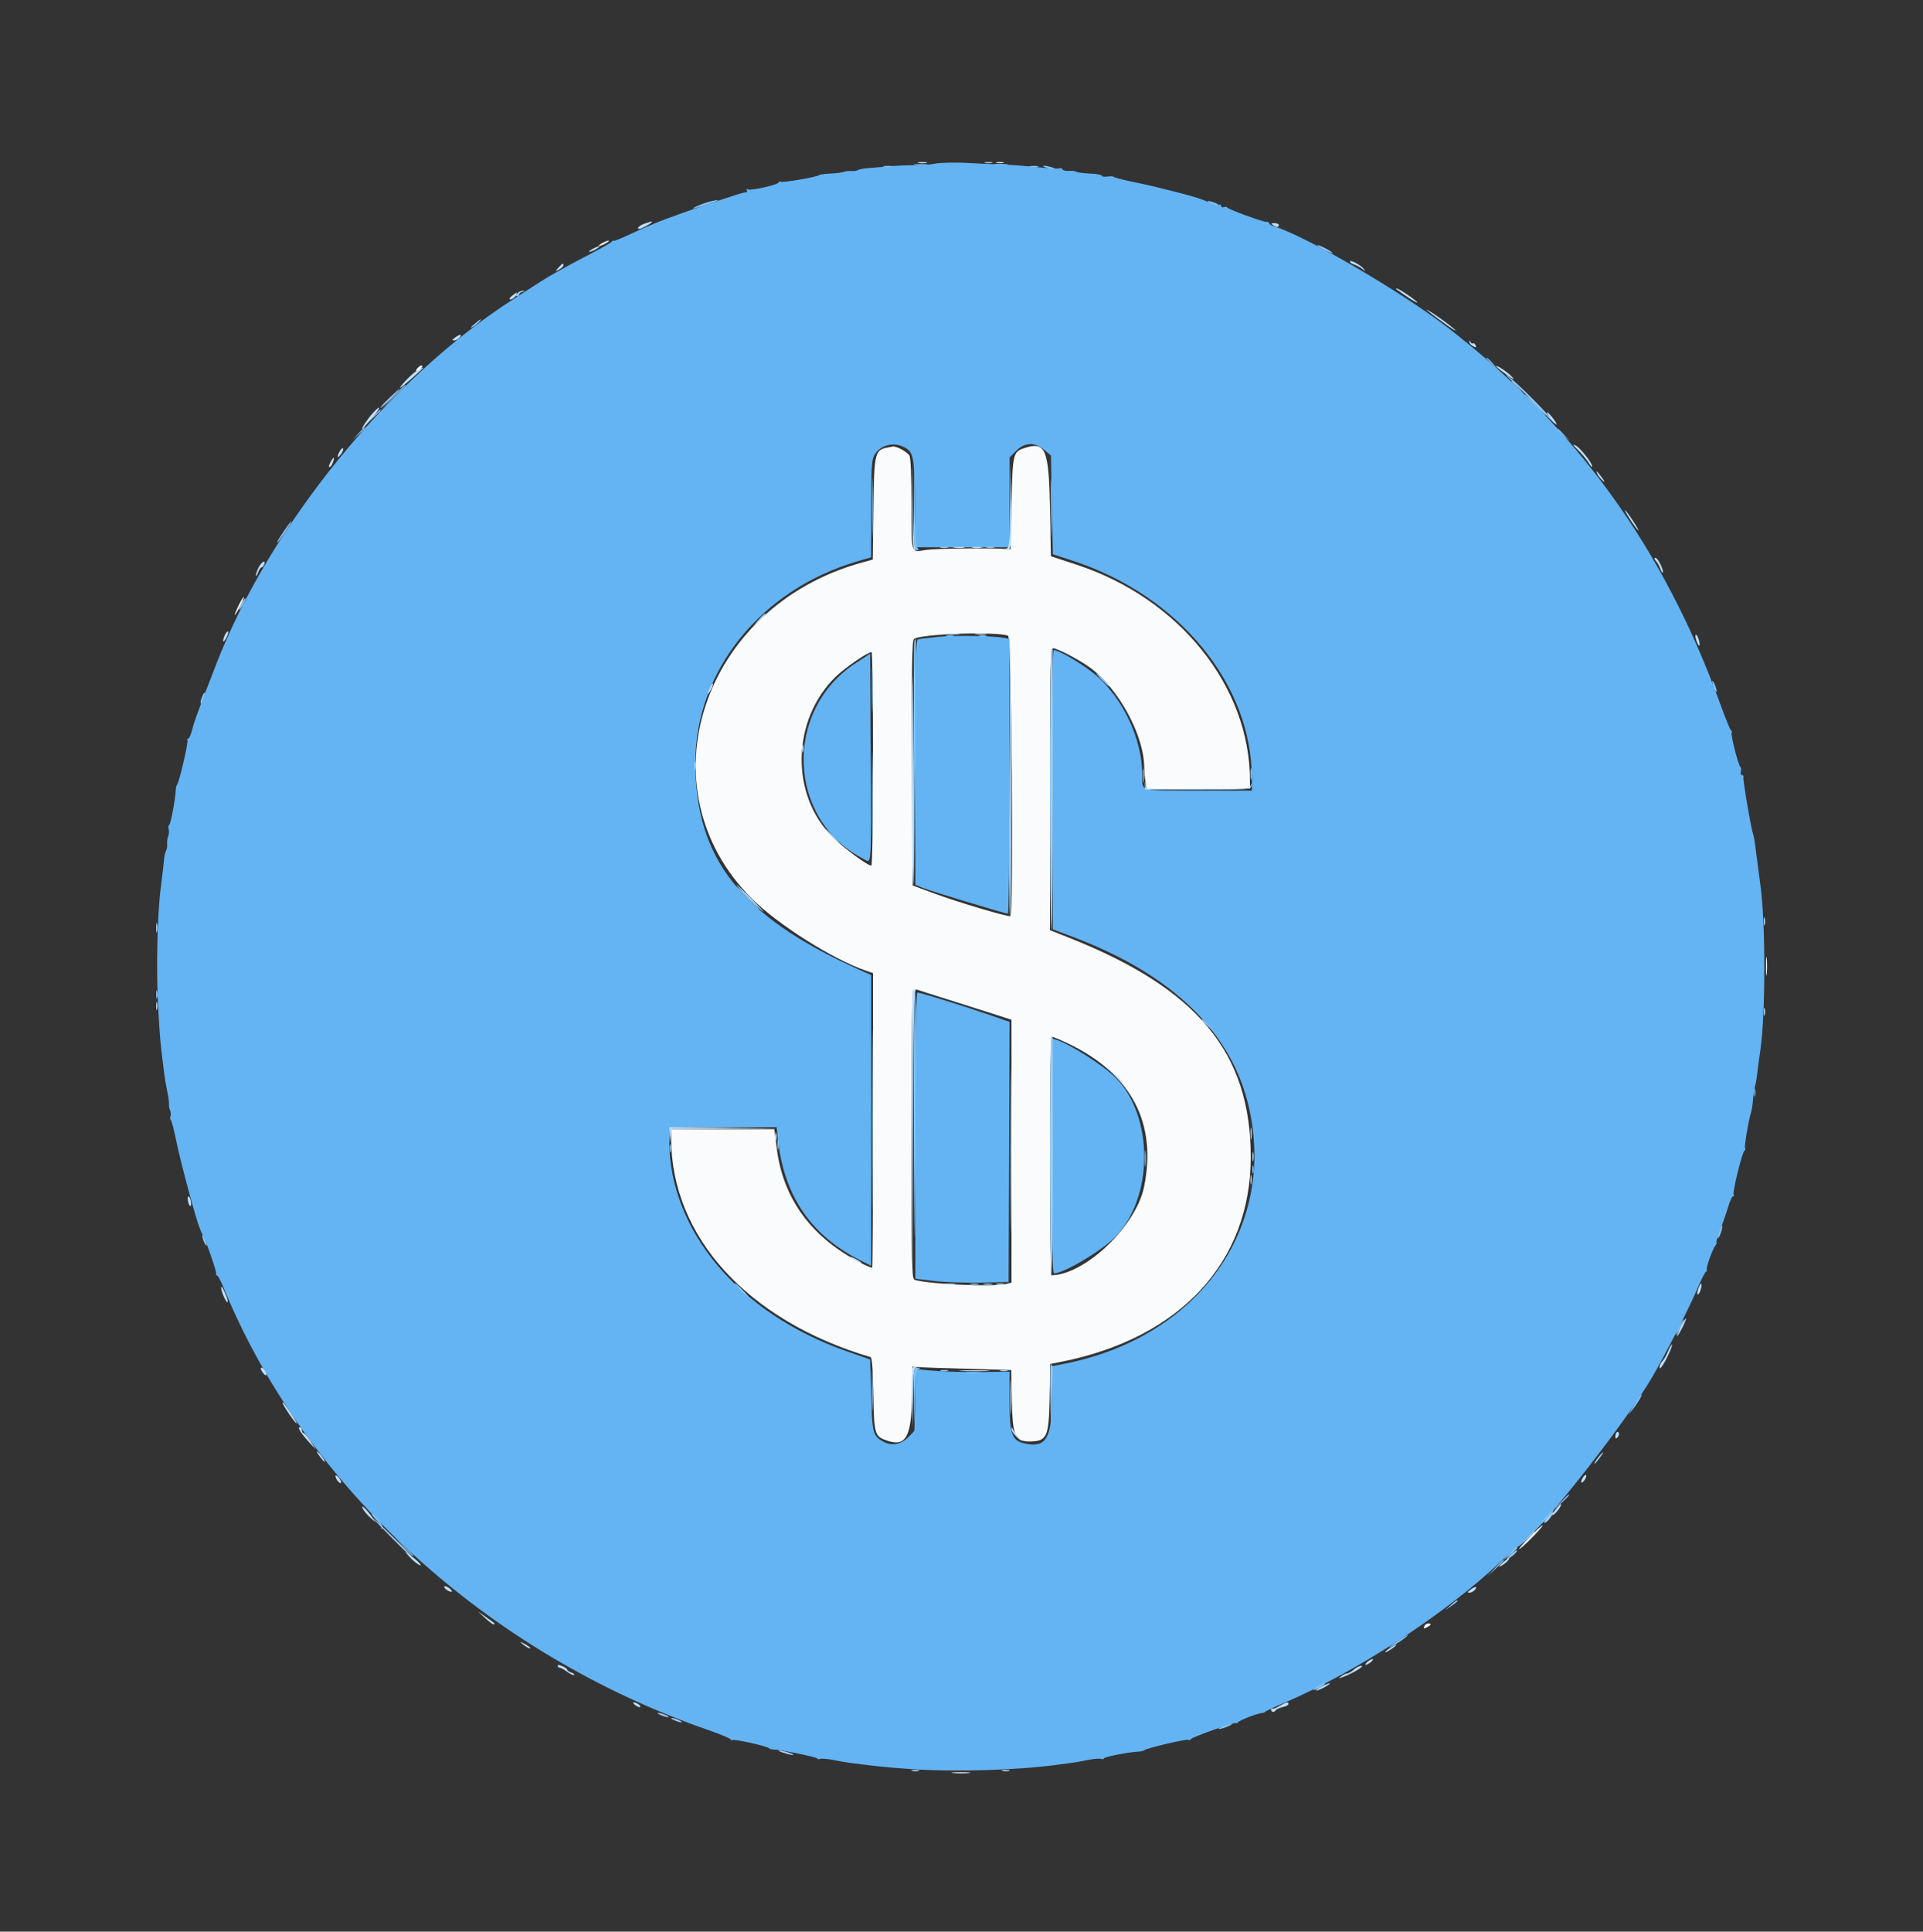 <svg id="svg" version="1.1" width="400" height="401.684" viewBox="0 0 400 401.684" xmlns="http://www.w3.org/2000/svg" xmlns:xlink="http://www.w3.org/1999/xlink" ><rect x="0" y="0" width="400" height="401.684" fill="#333333" stroke="none"/><g id="svgg"><path id="path0" d="M125.200 50.600 C 124.650 50.914,124.380 51.172,124.600 51.172 C 124.820 51.172,125.450 50.914,126.000 50.600 C 126.550 50.286,126.820 50.028,126.600 50.028 C 126.380 50.028,125.750 50.286,125.200 50.600 M86.800 76.600 C 86.522 76.935,86.479 77.200,86.702 77.200 C 86.922 77.200,87.326 76.930,87.600 76.600 C 87.878 76.265,87.921 76.000,87.698 76.000 C 87.478 76.000,87.074 76.270,86.800 76.600 M184.550 93.076 C 181.967 93.582,181.812 94.272,181.676 105.810 L 181.552 116.357 179.276 116.984 C 145.906 126.175,133.506 164.033,156.386 186.863 C 161.861 192.327,173.366 199.569,180.300 201.918 L 181.600 202.358 181.600 232.979 C 181.600 249.821,181.525 263.600,181.433 263.600 C 180.699 263.600,176.990 261.626,174.535 259.929 C 166.977 254.705,162.645 247.603,161.543 238.633 L 161.072 234.800 150.336 234.800 L 139.600 234.800 139.602 236.700 C 139.618 257.187,155.515 274.635,181.069 282.212 C 181.399 282.310,181.576 284.584,181.669 289.934 C 181.815 298.363,181.923 298.717,184.633 299.611 C 188.397 300.853,189.573 298.762,189.700 290.600 L 189.800 284.200 191.000 284.301 C 191.660 284.357,196.283 284.514,201.273 284.652 L 210.346 284.901 210.473 291.242 C 210.622 298.706,211.147 299.830,214.443 299.743 C 217.782 299.656,218.178 298.726,218.333 290.613 L 218.465 283.643 220.733 283.193 C 245.514 278.274,260.173 262.439,260.164 240.600 C 260.155 218.896,249.090 205.562,222.300 194.973 L 218.400 193.431 218.400 164.115 C 218.400 138.081,218.468 134.800,219.011 134.800 C 219.901 134.800,224.273 137.073,226.651 138.771 C 232.587 143.012,237.984 152.895,238.004 159.564 C 238.007 160.354,238.120 161.675,238.257 162.500 L 238.505 164.000 249.252 164.000 L 260.000 164.000 259.998 162.300 C 259.980 142.722,245.319 124.457,223.991 117.442 L 218.600 115.669 218.400 105.534 C 218.158 93.270,217.480 91.722,212.997 93.201 C 210.733 93.948,210.620 94.454,210.400 104.800 L 210.200 114.200 209.000 114.133 C 205.164 113.917,194.642 114.061,192.600 114.358 C 189.381 114.825,189.600 115.512,189.600 104.950 C 189.600 98.980,189.442 95.253,189.168 94.740 C 188.770 93.997,186.444 92.727,185.713 92.854 C 185.541 92.884,185.017 92.984,184.550 93.076 M49.675 125.819 C 48.470 128.300,48.605 128.647,49.846 126.261 C 50.401 125.194,50.787 124.253,50.703 124.170 C 50.619 124.086,50.157 124.828,49.675 125.819 M209.700 132.207 C 210.390 132.482,210.861 189.805,210.179 190.487 C 209.884 190.783,199.252 187.622,194.000 185.677 L 189.800 184.122 189.697 158.712 C 189.616 138.692,189.701 133.215,190.097 132.887 C 191.394 131.816,207.328 131.263,209.700 132.207 M181.600 157.800 C 181.600 170.430,181.447 180.000,181.246 180.000 C 180.417 180.000,175.597 176.434,173.154 174.013 C 164.374 165.312,164.663 149.725,173.771 140.792 C 175.717 138.883,180.473 135.605,181.300 135.601 C 181.465 135.601,181.600 145.590,181.600 157.800 M367.337 201.000 C 367.339 202.760,367.409 203.430,367.493 202.489 C 367.578 201.549,367.577 200.109,367.491 199.289 C 367.405 198.470,367.336 199.240,367.337 201.000 M197.114 207.825 C 200.351 208.837,204.665 210.205,206.700 210.865 L 210.400 212.066 210.400 239.390 L 210.400 266.713 209.346 266.978 C 206.656 267.653,193.424 267.080,190.300 266.154 C 189.641 265.958,189.600 264.176,189.600 236.040 C 189.600 206.501,189.641 205.377,190.693 205.780 C 190.987 205.893,193.877 206.813,197.114 207.825 M222.126 216.978 C 235.285 223.222,240.742 233.529,237.958 246.880 C 236.259 255.025,225.671 265.095,218.700 265.196 C 218.535 265.198,218.400 254.040,218.400 240.400 C 218.400 223.676,218.534 215.600,218.811 215.600 C 219.038 215.600,220.529 216.220,222.126 216.978 M318.210 319.590 C 316.910 320.904,315.925 322.042,316.023 322.119 C 316.120 322.195,317.322 321.120,318.693 319.729 C 320.064 318.338,321.049 317.200,320.881 317.200 C 320.713 317.200,319.511 318.275,318.210 319.590 M296.252 338.209 C 296.061 338.706,296.164 338.741,296.809 338.395 C 297.736 337.899,297.824 337.600,297.043 337.600 C 296.736 337.600,296.380 337.874,296.252 338.209 M198.311 368.693 C 199.251 368.778,200.691 368.777,201.511 368.691 C 202.330 368.605,201.560 368.536,199.800 368.537 C 198.040 368.539,197.370 368.609,198.311 368.693 " stroke="none" fill="#fafbfc" fill-rule="evenodd"></path><path id="path1" d="M194.600 34.020 C 193.500 34.230,191.430 34.388,190.000 34.373 C 188.570 34.357,186.140 34.466,184.600 34.613 C 183.060 34.761,181.149 34.928,180.353 34.984 C 179.558 35.041,178.700 35.215,178.447 35.371 C 178.194 35.528,177.585 35.616,177.093 35.568 C 176.602 35.520,175.930 35.594,175.600 35.731 C 175.270 35.869,174.010 36.030,172.800 36.091 C 171.590 36.151,170.510 36.297,170.400 36.416 C 170.050 36.794,162.789 38.041,162.386 37.792 C 162.174 37.660,162.000 37.710,162.000 37.903 C 162.000 38.393,156.130 39.728,155.551 39.369 C 155.252 39.185,155.182 39.248,155.362 39.538 C 155.532 39.814,155.390 40.000,155.009 40.000 C 154.357 40.000,144.524 43.306,138.400 45.584 C 136.530 46.280,133.335 47.636,131.300 48.599 C 129.265 49.562,127.597 50.226,127.594 50.075 C 127.591 49.924,127.456 49.993,127.294 50.230 C 127.132 50.466,124.390 52.005,121.200 53.649 C 118.010 55.293,114.140 57.459,112.600 58.463 C 111.060 59.466,108.460 61.144,106.822 62.191 C 81.004 78.696,56.107 109.319,44.863 138.400 C 40.958 148.500,40.419 149.969,39.975 151.734 C 39.716 152.760,39.336 153.600,39.129 153.600 C 38.922 153.600,38.857 153.769,38.984 153.975 C 39.218 154.352,37.230 162.828,36.820 163.200 C 36.699 163.310,36.578 163.850,36.551 164.400 C 36.456 166.378,35.450 171.600,35.166 171.600 C 35.006 171.600,34.968 171.957,35.083 172.394 C 35.197 172.831,35.153 173.506,34.986 173.894 C 34.818 174.282,34.720 175.002,34.768 175.493 C 34.816 175.985,34.723 176.601,34.561 176.863 C 34.399 177.124,34.225 177.802,34.174 178.369 C 34.085 179.349,33.774 181.986,33.438 184.600 C 32.687 190.450,32.458 202.149,32.938 210.200 C 33.276 215.875,33.373 217.013,33.828 220.600 C 33.967 221.700,34.150 223.140,34.234 223.800 C 34.317 224.460,34.572 225.900,34.800 227.000 C 35.028 228.100,35.184 229.270,35.146 229.600 C 35.108 229.930,35.214 230.515,35.381 230.900 C 35.549 231.285,35.586 231.858,35.465 232.174 C 35.344 232.490,35.370 232.805,35.522 232.874 C 35.675 232.943,36.223 235.070,36.739 237.600 C 37.570 241.667,40.777 253.596,41.471 255.200 C 41.614 255.530,41.749 255.890,41.772 256.000 C 41.794 256.110,41.930 256.384,42.073 256.608 C 42.711 257.606,45.143 264.569,44.958 264.868 C 44.845 265.050,44.910 265.200,45.103 265.200 C 45.295 265.200,45.875 266.235,46.390 267.500 C 63.376 309.172,101.311 343.826,147.432 359.803 C 150.141 360.742,152.232 361.649,152.079 361.819 C 151.925 361.989,152.015 362.005,152.277 361.855 C 152.745 361.586,159.608 363.107,160.000 363.566 C 160.110 363.695,160.470 363.800,160.800 363.800 C 162.160 363.800,170.000 365.397,170.000 365.675 C 170.000 365.840,170.250 365.879,170.556 365.761 C 170.862 365.644,172.077 365.742,173.256 365.979 C 174.435 366.216,175.940 366.480,176.600 366.565 C 182.945 367.378,183.492 367.435,189.200 367.858 C 198.134 368.522,211.546 368.136,220.000 366.973 C 220.990 366.836,222.340 366.654,223.000 366.568 C 223.660 366.481,225.165 366.216,226.344 365.979 C 227.523 365.742,228.738 365.644,229.044 365.761 C 229.350 365.879,229.600 365.833,229.600 365.659 C 229.600 365.355,234.739 364.349,236.800 364.249 C 237.350 364.222,237.890 364.095,238.000 363.966 C 238.335 363.574,246.823 361.567,247.190 361.794 C 247.378 361.910,247.592 361.859,247.666 361.682 C 247.845 361.251,257.198 357.950,257.206 358.315 C 257.209 358.472,257.344 358.402,257.506 358.159 C 257.785 357.740,261.754 356.218,262.600 356.206 C 262.820 356.203,263.090 356.087,263.200 355.948 C 263.310 355.809,265.110 354.966,267.200 354.073 C 282.076 347.721,300.623 335.629,312.149 324.767 C 313.880 323.135,315.450 321.742,315.637 321.670 C 318.718 320.496,337.712 296.572,343.715 286.305 C 346.245 281.977,351.326 272.062,352.829 268.519 C 353.743 266.364,354.652 264.540,354.848 264.466 C 355.044 264.392,355.121 264.195,355.017 264.028 C 354.801 263.677,356.269 259.644,356.884 258.900 C 357.112 258.625,357.187 258.400,357.052 258.400 C 356.917 258.400,357.273 257.185,357.843 255.700 C 358.413 254.215,359.156 252.055,359.495 250.900 C 359.834 249.745,360.277 248.800,360.479 248.800 C 360.682 248.800,360.743 248.631,360.615 248.424 C 360.322 247.950,362.416 239.448,362.870 239.266 C 363.054 239.192,363.107 238.973,362.987 238.780 C 362.787 238.455,363.781 232.571,364.268 231.200 C 364.386 230.870,364.557 229.700,364.648 228.600 C 364.740 227.500,364.930 226.240,365.071 225.800 C 365.211 225.360,365.370 224.550,365.423 224.000 C 365.510 223.093,365.708 221.602,366.192 218.200 C 367.259 210.716,367.260 191.839,366.194 184.200 C 366.102 183.540,365.912 182.100,365.772 181.000 C 365.633 179.900,365.432 178.370,365.325 177.600 C 365.219 176.830,365.079 175.750,365.014 175.200 C 364.949 174.650,364.803 173.930,364.690 173.600 C 364.212 172.207,362.451 161.841,362.640 161.535 C 362.754 161.351,362.636 161.200,362.377 161.200 C 362.107 161.200,361.994 160.867,362.111 160.419 C 362.223 159.990,362.191 159.585,362.040 159.519 C 361.648 159.349,359.955 152.796,360.201 152.398 C 360.313 152.217,360.266 152.008,360.095 151.934 C 359.925 151.860,358.905 149.370,357.829 146.400 C 346.062 113.917,327.738 88.635,301.054 68.064 C 291.337 60.572,271.519 49.038,264.900 47.020 C 264.405 46.870,264.000 46.598,264.000 46.417 C 264.000 46.237,263.775 46.114,263.500 46.144 C 262.824 46.220,255.433 43.525,255.274 43.146 C 255.205 42.980,254.890 42.944,254.574 43.065 C 254.258 43.186,254.000 43.076,254.000 42.819 C 254.000 42.563,253.835 42.455,253.634 42.579 C 253.432 42.704,252.757 42.595,252.134 42.336 C 251.510 42.078,250.910 41.836,250.800 41.799 C 250.690 41.762,250.330 41.617,250.000 41.477 C 248.614 40.891,240.666 38.848,236.400 37.980 C 233.870 37.466,231.751 36.932,231.690 36.793 C 231.630 36.655,231.045 36.620,230.390 36.716 C 229.736 36.812,229.198 36.735,229.197 36.545 C 229.195 36.355,228.095 36.153,226.752 36.096 C 225.409 36.039,224.105 35.865,223.855 35.711 C 223.605 35.556,222.923 35.480,222.340 35.541 C 221.757 35.602,221.159 35.457,221.012 35.219 C 220.865 34.982,220.583 34.887,220.385 35.009 C 220.187 35.131,218.265 35.036,216.113 34.797 C 213.961 34.558,210.760 34.310,209.000 34.246 C 207.240 34.183,203.730 34.020,201.200 33.885 C 198.670 33.750,195.700 33.811,194.600 34.020 M187.776 92.862 C 190.038 93.892,190.189 94.589,190.326 104.600 L 190.451 113.800 200.225 113.800 L 209.999 113.800 209.999 104.460 L 210.000 95.120 211.360 93.760 C 213.168 91.952,215.208 91.881,217.215 93.556 L 218.600 94.711 218.800 104.984 L 219.000 115.257 223.000 116.558 C 245.177 123.769,260.395 142.220,260.399 161.900 L 260.400 164.400 249.243 164.400 C 236.664 164.400,237.605 164.669,237.593 161.067 C 237.568 153.639,233.557 145.130,227.791 140.272 C 225.285 138.160,220.275 135.200,219.207 135.200 C 218.927 135.200,218.828 144.485,218.897 164.227 L 219.000 193.253 223.154 194.821 C 243.958 202.671,256.377 214.778,259.855 230.600 C 265.379 255.726,249.029 278.207,221.300 283.616 L 218.800 284.104 218.800 290.690 C 218.800 298.986,217.653 301.024,213.431 300.232 C 210.501 299.683,210.000 298.390,210.000 291.390 L 210.000 285.242 204.100 285.315 C 200.855 285.355,196.464 285.240,194.343 285.060 L 190.485 284.732 190.343 291.140 L 190.200 297.548 189.030 298.769 C 187.531 300.333,185.510 300.749,183.822 299.840 C 181.568 298.626,181.418 298.067,181.200 290.056 L 181.000 282.713 176.000 280.955 C 153.653 273.097,139.204 255.878,139.201 237.100 L 139.200 234.400 150.371 234.400 L 161.542 234.400 161.781 236.700 C 163.014 248.558,168.615 256.859,178.884 262.042 L 181.200 263.212 181.200 232.989 L 181.200 202.767 178.700 201.643 C 154.041 190.559,144.557 178.520,144.638 158.400 C 144.714 139.487,158.233 122.702,178.152 116.788 L 181.200 115.883 181.200 105.922 C 181.200 97.813,181.313 95.743,181.805 94.790 C 182.878 92.715,185.556 91.850,187.776 92.862 M195.212 132.428 C 193.128 132.623,191.193 132.871,190.912 132.979 C 190.504 133.135,190.400 138.318,190.400 158.582 L 190.400 183.989 191.865 184.601 C 193.418 185.250,209.071 190.000,209.656 190.000 C 209.845 190.000,210.000 177.144,210.000 161.432 L 210.000 132.864 208.900 132.653 C 206.613 132.214,198.855 132.087,195.212 132.428 M177.989 137.902 C 162.884 147.763,163.747 170.444,179.537 178.571 C 181.353 179.505,181.219 181.319,181.104 157.431 L 181.000 135.936 177.989 137.902 M190.400 236.155 L 190.400 265.910 194.300 266.377 C 196.445 266.634,200.810 266.789,204.000 266.722 L 209.800 266.600 209.903 239.556 L 210.006 212.511 205.903 211.084 C 200.747 209.292,191.458 206.400,190.855 206.400 C 190.519 206.400,190.400 214.198,190.400 236.155 M218.800 240.373 C 218.800 258.200,218.922 264.800,219.250 264.800 C 221.261 264.800,229.209 260.065,231.990 257.210 C 240.010 248.977,240.023 232.097,232.017 224.077 C 229.474 221.530,222.520 217.096,219.700 216.224 L 218.800 215.946 218.800 240.373 " stroke="none" fill="#64b4f4" fill-rule="evenodd"></path><path id="path2" d="M204.900 33.876 C 205.285 33.976,205.915 33.976,206.300 33.876 C 206.685 33.775,206.370 33.693,205.600 33.693 C 204.830 33.693,204.515 33.775,204.900 33.876 M274.000 50.984 C 274.000 51.094,274.720 51.551,275.600 52.000 C 276.480 52.449,277.200 52.726,277.200 52.616 C 277.200 52.506,276.480 52.049,275.600 51.600 C 274.720 51.151,274.000 50.874,274.000 50.984 M107.600 61.000 C 107.256 61.415,107.241 61.600,107.551 61.600 C 107.798 61.600,108.000 61.433,108.000 61.229 C 108.000 61.025,108.315 60.776,108.700 60.676 C 109.291 60.521,109.298 60.486,108.749 60.446 C 108.391 60.421,107.874 60.670,107.600 61.000 M98.600 67.450 C 97.881 68.062,97.734 68.305,98.233 68.057 C 98.966 67.693,100.341 66.376,99.949 66.414 C 99.867 66.422,99.260 66.888,98.600 67.450 M314.882 79.577 C 316.356 80.930,319.122 83.694,321.027 85.718 C 322.931 87.743,323.885 88.612,323.145 87.650 C 321.490 85.497,315.503 79.532,313.600 78.141 C 312.830 77.578,313.407 78.224,314.882 79.577 M80.930 82.809 C 79.791 83.904,78.988 84.800,79.145 84.800 C 79.302 84.800,80.317 83.900,81.400 82.800 C 83.944 80.218,83.617 80.224,80.930 82.809 M77.775 86.500 L 76.600 87.800 77.900 86.625 C 79.112 85.530,79.384 85.200,79.075 85.200 C 79.006 85.200,78.421 85.785,77.775 86.500 M218.573 105.600 C 218.573 110.990,218.630 113.195,218.699 110.500 C 218.768 107.805,218.768 103.395,218.699 100.700 C 218.630 98.005,218.573 100.210,218.573 105.600 M195.700 113.876 C 196.085 113.976,196.715 113.976,197.100 113.876 C 197.485 113.775,197.170 113.693,196.400 113.693 C 195.630 113.693,195.315 113.775,195.700 113.876 M205.300 113.876 C 205.685 113.976,206.315 113.976,206.700 113.876 C 207.085 113.775,206.770 113.693,206.000 113.693 C 205.230 113.693,204.915 113.775,205.300 113.876 M50.200 125.600 C 49.859 126.260,49.669 126.800,49.779 126.800 C 49.889 126.800,50.259 126.260,50.600 125.600 C 50.941 124.940,51.131 124.400,51.021 124.400 C 50.911 124.400,50.541 124.940,50.200 125.600 M218.667 135.067 C 218.296 135.437,218.329 193.109,218.700 193.338 C 218.865 193.440,219.000 180.311,219.000 164.162 C 219.000 148.013,218.985 134.800,218.967 134.800 C 218.948 134.800,218.813 134.920,218.667 135.067 M229.200 141.400 C 229.946 142.170,230.647 142.800,230.757 142.800 C 230.867 142.800,230.346 142.170,229.600 141.400 C 228.854 140.630,228.153 140.000,228.043 140.000 C 227.933 140.000,228.454 140.630,229.200 141.400 M181.381 165.200 C 181.381 173.230,181.434 176.515,181.499 172.500 C 181.565 168.485,181.565 161.915,181.499 157.900 C 181.434 153.885,181.381 157.170,181.381 165.200 M260.114 161.000 C 260.117 162.100,260.195 162.503,260.287 161.895 C 260.379 161.286,260.377 160.386,260.282 159.895 C 260.187 159.403,260.111 159.900,260.114 161.000 M181.390 233.000 C 181.390 249.720,181.440 256.502,181.500 248.070 C 181.560 239.639,181.560 225.959,181.500 217.670 C 181.439 209.382,181.390 216.280,181.390 233.000 M32.493 206.800 C 32.493 207.570,32.575 207.885,32.676 207.500 C 32.776 207.115,32.776 206.485,32.676 206.100 C 32.575 205.715,32.493 206.030,32.493 206.800 M250.000 212.125 C 250.000 212.194,250.585 212.779,251.300 213.425 L 252.600 214.600 251.425 213.300 C 250.330 212.088,250.000 211.816,250.000 212.125 M218.667 215.867 C 218.296 216.237,218.329 264.709,218.700 264.938 C 218.865 265.040,219.000 253.981,219.000 240.362 C 219.000 226.743,218.985 215.600,218.967 215.600 C 218.948 215.600,218.813 215.720,218.667 215.867 M139.293 238.800 C 139.293 239.570,139.375 239.885,139.476 239.500 C 139.576 239.115,139.576 238.485,139.476 238.100 C 139.375 237.715,139.293 238.030,139.293 238.800 M260.493 243.200 C 260.493 243.970,260.575 244.285,260.676 243.900 C 260.776 243.515,260.776 242.885,260.676 242.500 C 260.575 242.115,260.493 242.430,260.493 243.200 M154.000 268.200 C 154.746 268.970,155.447 269.600,155.557 269.600 C 155.667 269.600,155.146 268.970,154.400 268.200 C 153.654 267.430,152.953 266.800,152.843 266.800 C 152.733 266.800,153.254 267.430,154.000 268.200 M204.705 267.083 C 205.202 267.179,205.922 267.175,206.305 267.075 C 206.687 266.975,206.280 266.896,205.400 266.901 C 204.520 266.905,204.207 266.987,204.705 267.083 M181.365 289.200 C 181.365 293.050,181.425 294.625,181.498 292.700 C 181.571 290.775,181.571 287.625,181.498 285.700 C 181.425 283.775,181.365 285.350,181.365 289.200 M218.577 284.117 C 218.468 284.401,218.429 287.416,218.491 290.817 L 218.603 297.000 218.801 290.299 C 218.997 283.715,218.974 283.082,218.577 284.117 M195.700 285.076 C 196.085 285.176,196.715 285.176,197.100 285.076 C 197.485 284.975,197.170 284.893,196.400 284.893 C 195.630 284.893,195.315 284.975,195.700 285.076 M208.100 285.076 C 208.485 285.176,209.115 285.176,209.500 285.076 C 209.885 284.975,209.570 284.893,208.800 284.893 C 208.030 284.893,207.715 284.975,208.100 285.076 M332.723 302.700 C 332.018 303.521,331.490 304.400,331.701 304.400 C 331.783 304.400,332.249 303.860,332.737 303.200 C 333.701 301.896,333.692 301.572,332.723 302.700 M324.581 312.500 L 323.000 314.200 324.700 312.619 C 326.281 311.148,326.584 310.800,326.281 310.800 C 326.216 310.800,325.451 311.565,324.581 312.500 M322.070 315.326 C 321.072 316.388,320.892 317.153,321.822 316.382 C 322.429 315.878,323.370 314.400,323.084 314.400 C 323.004 314.400,322.548 314.817,322.070 315.326 M77.540 315.660 C 78.121 316.440,83.957 322.357,84.927 323.149 C 86.573 324.492,85.280 323.071,81.325 319.193 C 78.974 316.887,77.271 315.297,77.540 315.660 M317.775 319.700 L 316.600 321.000 317.900 319.825 C 318.615 319.179,319.200 318.594,319.200 318.525 C 319.200 318.216,318.870 318.488,317.775 319.700 M314.122 323.424 C 313.305 324.170,313.226 324.339,313.833 324.046 C 314.663 323.645,315.902 322.400,315.471 322.400 C 315.347 322.400,314.740 322.861,314.122 323.424 M310.981 326.100 L 309.400 327.800 311.100 326.219 C 312.035 325.349,312.800 324.584,312.800 324.519 C 312.800 324.216,312.452 324.519,310.981 326.100 M301.722 333.829 L 300.600 334.858 301.900 333.954 C 302.615 333.457,303.200 332.993,303.200 332.925 C 303.200 332.609,302.758 332.880,301.722 333.829 M136.800 356.231 C 136.800 356.501,138.878 357.256,139.076 357.057 C 139.167 356.967,138.692 356.701,138.020 356.467 C 137.349 356.233,136.800 356.127,136.800 356.231 M139.600 357.334 C 139.600 357.437,140.181 357.724,140.891 357.972 C 141.601 358.219,142.006 358.257,141.791 358.056 C 141.335 357.629,139.600 357.058,139.600 357.334 M162.000 364.111 C 162.110 364.224,162.905 364.509,163.766 364.744 C 164.627 364.979,165.167 365.017,164.966 364.828 C 164.580 364.466,161.656 363.759,162.000 364.111 " stroke="none" fill="#9accf9" fill-rule="evenodd"></path><path id="path3" d="M191.105 33.883 C 191.602 33.979,192.322 33.975,192.705 33.875 C 193.087 33.775,192.680 33.696,191.800 33.701 C 190.920 33.705,190.607 33.787,191.105 33.883 M207.300 33.876 C 207.685 33.976,208.315 33.976,208.700 33.876 C 209.085 33.775,208.770 33.693,208.000 33.693 C 207.230 33.693,206.915 33.775,207.300 33.876 M134.100 46.499 C 133.012 46.848,132.274 47.600,133.020 47.600 C 133.390 47.600,135.600 46.392,135.600 46.190 C 135.600 46.085,135.555 46.018,135.500 46.041 C 135.445 46.063,134.815 46.269,134.100 46.499 M264.800 46.800 C 265.576 47.301,266.000 47.301,266.000 46.800 C 266.000 46.580,265.595 46.403,265.100 46.406 C 264.372 46.411,264.315 46.486,264.800 46.800 M123.200 51.800 C 122.650 52.114,122.380 52.372,122.600 52.372 C 122.820 52.372,123.450 52.114,124.000 51.800 C 124.550 51.486,124.820 51.228,124.600 51.228 C 124.380 51.228,123.750 51.486,123.200 51.800 M280.800 54.404 C 280.800 54.592,281.205 54.870,281.700 55.020 C 282.195 55.171,282.957 55.588,283.393 55.947 C 284.135 56.558,284.152 56.556,283.651 55.908 C 283.012 55.083,280.800 53.915,280.800 54.404 M116.162 55.658 C 115.404 56.512,115.405 56.514,116.300 56.044 C 116.795 55.784,117.200 55.398,117.200 55.186 C 117.200 54.618,117.009 54.705,116.162 55.658 M290.433 60.123 C 292.622 61.744,294.798 63.130,294.793 62.899 C 294.785 62.581,290.997 60.000,290.538 60.000 C 290.389 60.000,290.342 60.056,290.433 60.123 M106.700 61.357 C 106.315 61.649,106.000 61.998,106.000 62.132 C 106.000 62.582,107.136 61.944,107.357 61.369 C 107.620 60.683,107.589 60.682,106.700 61.357 M296.800 64.483 C 297.067 64.805,301.639 68.149,302.400 68.578 C 303.263 69.066,302.507 68.375,300.600 66.932 C 298.907 65.652,296.463 64.077,296.800 64.483 M94.624 70.213 C 94.002 70.683,93.972 70.800,94.475 70.800 C 94.820 70.800,95.326 70.530,95.600 70.200 C 96.234 69.437,95.639 69.444,94.624 70.213 M305.632 71.086 C 305.614 71.353,305.956 71.762,306.391 71.995 C 307.036 72.340,307.139 72.306,306.949 71.812 C 306.821 71.478,306.570 71.295,306.392 71.405 C 306.214 71.515,305.977 71.379,305.866 71.102 C 305.714 70.726,305.655 70.722,305.632 71.086 M311.308 76.251 C 311.432 76.452,312.404 77.230,313.467 77.978 C 314.950 79.023,315.196 79.114,314.524 78.370 C 313.635 77.386,310.893 75.579,311.308 76.251 M86.800 77.025 C 85.887 77.523,83.200 80.243,83.200 80.668 C 83.200 80.766,84.280 79.897,85.600 78.735 C 86.920 77.573,88.000 76.572,88.000 76.511 C 88.000 76.370,87.993 76.373,86.800 77.025 M77.548 85.900 C 76.554 86.991,75.059 89.200,75.314 89.200 C 75.388 89.200,76.302 88.210,77.347 87.000 C 79.252 84.793,79.427 83.837,77.548 85.900 M322.340 86.716 C 322.833 87.409,323.444 88.104,323.697 88.260 C 323.950 88.417,323.754 87.977,323.260 87.284 C 322.767 86.591,322.156 85.896,321.903 85.740 C 321.650 85.583,321.846 86.023,322.340 86.716 M327.800 93.126 C 328.948 94.239,330.124 95.650,330.686 96.589 C 330.953 97.035,331.178 97.201,331.186 96.958 C 331.208 96.279,328.534 92.937,327.720 92.626 C 327.089 92.385,327.099 92.447,327.800 93.126 M70.461 94.225 C 70.194 94.811,70.166 95.145,70.395 95.003 C 70.982 94.640,71.688 93.200,71.278 93.200 C 71.086 93.200,70.718 93.661,70.461 94.225 M68.814 95.974 C 68.307 96.921,68.284 97.319,68.752 97.030 C 69.105 96.812,69.655 95.200,69.377 95.200 C 69.295 95.200,69.042 95.548,68.814 95.974 M189.788 105.167 C 189.798 113.147,189.889 114.558,190.400 114.697 C 190.836 114.816,190.866 114.766,190.508 114.512 C 190.149 114.257,189.983 111.678,189.896 104.981 L 189.777 95.800 189.788 105.167 M210.092 105.072 C 210.000 113.922,209.998 113.945,209.100 114.118 L 208.200 114.291 209.113 114.346 C 210.412 114.423,210.429 114.287,210.300 104.790 L 210.183 96.200 210.092 105.072 M332.364 98.733 C 332.580 99.136,333.071 99.721,333.455 100.033 C 333.887 100.384,333.790 100.104,333.201 99.300 C 332.151 97.865,331.757 97.598,332.364 98.733 M338.000 106.121 C 338.000 106.292,338.630 107.367,339.400 108.510 C 340.170 109.654,340.800 110.450,340.800 110.279 C 340.800 110.108,340.170 109.033,339.400 107.890 C 338.630 106.746,338.000 105.950,338.000 106.121 M198.505 113.887 C 199.114 113.979,200.014 113.977,200.505 113.882 C 200.997 113.787,200.500 113.711,199.400 113.714 C 198.300 113.717,197.897 113.795,198.505 113.887 M202.300 113.882 C 202.795 113.978,203.605 113.978,204.100 113.882 C 204.595 113.787,204.190 113.709,203.200 113.709 C 202.210 113.709,201.805 113.787,202.300 113.882 M344.491 116.700 C 344.829 117.085,345.233 117.819,345.389 118.330 C 345.545 118.842,345.757 119.176,345.860 119.073 C 346.194 118.740,344.855 116.000,344.358 116.000 C 344.032 116.000,344.075 116.227,344.491 116.700 M53.810 117.980 C 53.475 118.629,53.214 119.394,53.232 119.680 C 53.249 119.966,53.444 119.705,53.665 119.100 C 53.886 118.495,54.212 118.000,54.391 118.000 C 54.569 118.000,54.818 117.730,54.945 117.400 C 55.366 116.303,54.430 116.781,53.810 117.980 M157.775 128.900 L 156.600 130.200 157.900 129.025 C 158.615 128.379,159.200 127.794,159.200 127.725 C 159.200 127.416,158.870 127.688,157.775 128.900 M46.832 131.939 C 46.595 132.384,46.407 132.984,46.416 133.274 C 46.425 133.563,46.709 133.289,47.047 132.665 C 47.386 132.040,47.573 131.440,47.464 131.330 C 47.354 131.221,47.070 131.495,46.832 131.939 M197.107 131.890 C 197.826 131.979,198.906 131.977,199.507 131.886 C 200.108 131.795,199.520 131.722,198.200 131.724 C 196.880 131.726,196.388 131.801,197.107 131.890 M202.900 131.887 C 203.505 131.978,204.495 131.978,205.100 131.887 C 205.705 131.795,205.210 131.720,204.000 131.720 C 202.790 131.720,202.295 131.795,202.900 131.887 M352.867 133.220 C 353.101 133.892,353.370 134.363,353.466 134.268 C 353.747 133.987,353.144 132.000,352.777 132.000 C 352.593 132.000,352.633 132.549,352.867 133.220 M210.000 161.480 C 209.890 177.584,209.936 190.624,210.103 190.457 C 210.269 190.291,210.359 177.115,210.303 161.177 L 210.200 132.200 210.000 161.480 M189.692 158.476 C 189.642 172.488,189.735 184.036,189.900 184.138 C 190.172 184.307,190.168 166.058,189.891 142.200 C 189.833 137.140,189.743 144.464,189.692 158.476 M147.665 143.017 C 146.995 144.488,147.123 144.802,147.847 143.465 C 148.186 142.840,148.388 142.254,148.296 142.163 C 148.205 142.071,147.921 142.456,147.665 143.017 M166.893 155.600 C 166.893 156.370,166.975 156.685,167.076 156.300 C 167.176 155.915,167.176 155.285,167.076 154.900 C 166.975 154.515,166.893 154.830,166.893 155.600 M144.493 159.200 C 144.493 159.970,144.575 160.285,144.676 159.900 C 144.776 159.515,144.776 158.885,144.676 158.500 C 144.575 158.115,144.493 158.430,144.493 159.200 M238.161 163.200 L 238.200 164.200 249.195 164.200 C 259.895 164.200,260.191 164.179,260.272 163.400 C 260.336 162.778,260.308 162.756,260.148 163.300 C 259.958 163.944,259.084 164.000,249.197 164.000 L 238.453 164.000 238.288 163.100 C 238.144 162.317,238.128 162.330,238.161 163.200 M173.000 174.000 C 174.083 175.100,175.060 176.000,175.170 176.000 C 175.280 176.000,174.483 175.100,173.400 174.000 C 172.317 172.900,171.340 172.000,171.230 172.000 C 171.120 172.000,171.917 172.900,173.000 174.000 M155.800 186.800 C 157.328 188.340,158.669 189.600,158.779 189.600 C 158.889 189.600,157.728 188.340,156.200 186.800 C 154.672 185.260,153.331 184.000,153.221 184.000 C 153.111 184.000,154.272 185.260,155.800 186.800 M366.893 191.600 C 366.893 192.370,366.975 192.685,367.076 192.300 C 367.176 191.915,367.176 191.285,367.076 190.900 C 366.975 190.515,366.893 190.830,366.893 191.600 M32.501 193.000 C 32.505 193.880,32.587 194.193,32.683 193.695 C 32.779 193.198,32.775 192.478,32.675 192.095 C 32.575 191.713,32.496 192.120,32.501 193.000 M189.784 206.100 C 189.679 206.375,189.641 220.010,189.699 236.400 L 189.805 266.200 189.903 236.133 C 189.979 212.528,190.107 206.023,190.500 205.865 C 190.892 205.707,190.889 205.656,190.487 205.632 C 190.206 205.614,189.889 205.825,189.784 206.100 M32.493 209.200 C 32.493 209.970,32.575 210.285,32.676 209.900 C 32.776 209.515,32.776 208.885,32.676 208.500 C 32.575 208.115,32.493 208.430,32.493 209.200 M366.893 210.400 C 366.893 211.170,366.975 211.485,367.076 211.100 C 367.176 210.715,367.176 210.085,367.076 209.700 C 366.975 209.315,366.893 209.630,366.893 210.400 M210.189 239.400 C 210.189 254.580,210.239 260.732,210.300 253.071 C 210.361 245.410,210.361 232.990,210.300 225.471 C 210.239 217.952,210.189 224.220,210.189 239.400 M231.583 223.300 C 232.564 224.345,233.419 225.200,233.483 225.200 C 233.784 225.200,233.466 224.841,231.700 223.183 L 229.800 221.400 231.583 223.300 M260.114 235.800 C 260.117 236.900,260.195 237.303,260.287 236.695 C 260.379 236.086,260.377 235.186,260.282 234.695 C 260.187 234.203,260.111 234.700,260.114 235.800 M139.267 236.100 L 139.334 237.800 139.491 236.306 L 139.648 234.813 150.524 234.700 L 161.400 234.587 150.300 234.493 L 139.200 234.400 139.267 236.100 M161.293 236.400 C 161.293 237.170,161.375 237.485,161.476 237.100 C 161.576 236.715,161.576 236.085,161.476 235.700 C 161.375 235.315,161.293 235.630,161.293 236.400 M260.501 240.600 C 260.505 241.480,260.587 241.793,260.683 241.295 C 260.779 240.798,260.775 240.078,260.675 239.695 C 260.575 239.313,260.496 239.720,260.501 240.600 M260.101 245.400 C 260.105 246.280,260.187 246.593,260.283 246.095 C 260.379 245.598,260.375 244.878,260.275 244.495 C 260.175 244.113,260.096 244.520,260.101 245.400 M39.102 249.800 C 39.207 250.350,39.427 250.800,39.591 250.800 C 39.755 250.800,39.803 250.350,39.698 249.800 C 39.593 249.250,39.373 248.800,39.209 248.800 C 39.045 248.800,38.997 249.250,39.102 249.800 M176.800 261.379 C 176.800 261.489,177.340 261.859,178.000 262.200 C 178.660 262.541,179.200 262.731,179.200 262.621 C 179.200 262.511,178.660 262.141,178.000 261.800 C 177.340 261.459,176.800 261.269,176.800 261.379 M196.700 267.082 C 197.195 267.178,198.005 267.178,198.500 267.082 C 198.995 266.987,198.590 266.909,197.600 266.909 C 196.610 266.909,196.205 266.987,196.700 267.082 M207.300 267.076 C 207.685 267.176,208.315 267.176,208.700 267.076 C 209.085 266.975,208.770 266.893,208.000 266.893 C 207.230 266.893,206.915 266.975,207.300 267.076 M353.267 267.980 C 353.033 268.651,352.993 269.200,353.177 269.200 C 353.544 269.200,354.147 267.213,353.866 266.932 C 353.770 266.837,353.501 267.308,353.267 267.980 M46.000 267.805 C 46.000 268.524,46.977 270.800,47.286 270.800 C 47.464 270.800,47.333 270.134,46.993 269.321 C 46.342 267.763,46.000 267.241,46.000 267.805 M349.675 275.819 C 348.470 278.300,348.605 278.647,349.846 276.261 C 350.401 275.194,350.787 274.253,350.703 274.170 C 350.619 274.086,350.157 274.828,349.675 275.819 M346.950 281.058 C 346.615 281.860,346.084 282.773,345.770 283.087 C 345.457 283.401,345.201 283.959,345.201 284.329 C 345.202 284.746,345.503 284.508,345.997 283.697 C 346.949 282.137,348.040 279.600,347.759 279.600 C 347.649 279.600,347.285 280.256,346.950 281.058 M189.776 284.518 C 189.667 284.802,189.633 287.727,189.700 291.018 L 189.823 297.000 189.912 290.728 C 189.998 284.574,190.017 284.452,190.900 284.282 L 191.800 284.109 190.887 284.054 C 190.386 284.025,189.886 284.233,189.776 284.518 M54.493 285.200 C 54.768 285.640,55.135 286.000,55.310 286.000 C 55.485 286.000,55.435 285.640,55.200 285.200 C 54.965 284.760,54.597 284.400,54.383 284.400 C 54.167 284.400,54.216 284.757,54.493 285.200 M200.117 285.097 C 201.611 285.174,203.951 285.174,205.317 285.096 C 206.682 285.018,205.460 284.955,202.600 284.955 C 199.740 284.956,198.622 285.020,200.117 285.097 M210.160 290.600 C 210.161 293.900,210.222 295.197,210.298 293.482 C 210.373 291.767,210.372 289.067,210.297 287.482 C 210.221 285.897,210.159 287.300,210.160 290.600 M58.800 291.738 C 58.800 292.197,61.381 295.985,61.699 295.993 C 61.930 295.998,60.544 293.822,58.923 291.633 C 58.856 291.542,58.800 291.589,58.800 291.738 M62.529 297.748 C 62.871 298.270,63.722 299.305,64.420 300.048 L 65.689 301.400 64.591 299.700 C 63.988 298.765,63.338 298.000,63.147 298.000 C 62.956 298.000,62.800 297.730,62.800 297.400 C 62.800 297.070,62.599 296.800,62.354 296.800 C 62.075 296.800,62.141 297.156,62.529 297.748 M210.432 297.230 C 210.414 297.577,210.895 298.297,211.500 298.830 L 212.600 299.800 211.751 298.800 C 211.284 298.250,210.803 297.530,210.682 297.200 C 210.495 296.686,210.459 296.691,210.432 297.230 M336.292 297.842 C 336.131 298.002,336.000 298.409,336.000 298.747 C 336.000 299.197,336.118 299.242,336.445 298.915 C 336.690 298.670,336.821 298.263,336.737 298.010 C 336.652 297.757,336.452 297.681,336.292 297.842 M66.399 302.700 C 66.922 303.415,67.413 304.000,67.489 304.000 C 67.793 304.000,66.801 302.500,66.145 301.967 C 65.713 301.616,65.810 301.896,66.399 302.700 M329.271 307.235 C 328.981 307.699,328.821 308.155,328.915 308.249 C 329.193 308.526,330.088 307.264,329.937 306.810 C 329.860 306.580,329.560 306.771,329.271 307.235 M70.000 307.600 C 70.235 308.040,70.603 308.400,70.817 308.400 C 71.033 308.400,70.984 308.043,70.707 307.600 C 70.432 307.160,70.065 306.800,69.890 306.800 C 69.715 306.800,69.765 307.160,70.000 307.600 M323.923 313.500 C 322.849 314.750,322.525 315.499,323.345 314.833 C 324.016 314.288,324.990 312.800,324.676 312.800 C 324.592 312.800,324.253 313.115,323.923 313.500 M75.498 313.800 C 75.734 314.240,76.425 315.050,77.034 315.600 L 78.142 316.600 77.290 315.364 C 76.181 313.757,74.854 312.599,75.498 313.800 M85.200 323.766 C 86.376 325.068,88.201 326.217,87.236 325.047 C 86.925 324.671,86.115 323.979,85.436 323.510 L 84.200 322.658 85.200 323.766 M312.522 325.024 C 311.705 325.770,311.626 325.939,312.233 325.646 C 313.063 325.245,314.302 324.000,313.871 324.000 C 313.747 324.000,313.140 324.461,312.522 325.024 M92.400 329.983 C 92.400 330.197,92.760 330.565,93.200 330.800 C 93.640 331.035,94.000 331.085,94.000 330.910 C 94.000 330.735,93.640 330.368,93.200 330.093 C 92.757 329.816,92.400 329.767,92.400 329.983 M305.824 330.613 C 305.202 331.083,305.172 331.200,305.675 331.200 C 306.020 331.200,306.526 330.930,306.800 330.600 C 307.434 329.837,306.839 329.844,305.824 330.613 M100.969 336.532 C 101.833 337.336,102.628 337.906,102.736 337.797 C 102.845 337.689,102.858 337.541,102.767 337.469 C 102.675 337.396,101.880 336.827,101.000 336.203 L 99.400 335.069 100.969 336.532 M108.800 341.964 C 109.350 342.414,109.980 342.783,110.200 342.785 C 110.628 342.788,109.905 342.234,108.600 341.560 C 108.069 341.285,108.136 341.421,108.800 341.964 M289.000 342.800 C 288.340 343.237,287.980 343.592,288.200 343.588 C 288.601 343.582,290.776 342.023,290.400 342.012 C 290.290 342.008,289.660 342.363,289.000 342.800 M284.629 345.429 C 284.205 345.738,283.936 346.069,284.030 346.163 C 284.124 346.257,284.548 346.081,284.971 345.771 C 285.395 345.462,285.664 345.131,285.570 345.037 C 285.476 344.943,285.052 345.119,284.629 345.429 M116.000 346.409 C 116.000 346.624,116.187 346.800,116.416 346.800 C 116.645 346.800,117.363 347.192,118.011 347.672 C 118.660 348.151,119.296 348.437,119.425 348.308 C 119.555 348.179,119.287 347.954,118.830 347.810 C 118.374 347.665,118.000 347.407,118.000 347.237 C 118.000 347.067,117.550 346.723,117.000 346.473 C 116.392 346.196,116.000 346.170,116.000 346.409 M281.600 347.200 C 281.093 347.640,280.470 348.000,280.215 348.000 C 279.961 348.000,279.404 348.269,278.976 348.598 C 278.292 349.125,278.378 349.125,279.697 348.594 C 281.811 347.743,283.929 346.403,283.161 346.401 C 282.810 346.401,282.107 346.760,281.600 347.200 M274.800 350.800 C 274.030 351.222,273.580 351.566,273.800 351.566 C 274.020 351.566,274.830 351.222,275.600 350.800 C 276.370 350.378,276.820 350.034,276.600 350.034 C 276.380 350.034,275.570 350.378,274.800 350.800 M132.171 354.609 C 132.595 354.929,133.040 355.094,133.159 354.974 C 133.410 354.723,132.394 354.009,131.800 354.019 C 131.580 354.022,131.747 354.288,132.171 354.609 M266.138 354.773 C 265.444 355.196,264.769 355.435,264.638 355.304 C 264.507 355.174,264.400 355.277,264.400 355.533 C 264.400 356.089,265.057 356.154,265.381 355.631 C 265.506 355.428,266.147 355.143,266.805 354.999 C 267.462 354.855,268.000 354.571,268.000 354.368 C 268.000 353.819,267.538 353.919,266.138 354.773 M189.700 368.276 C 190.085 368.376,190.715 368.376,191.100 368.276 C 191.485 368.175,191.170 368.093,190.400 368.093 C 189.630 368.093,189.315 368.175,189.700 368.276 M208.500 368.276 C 208.885 368.376,209.515 368.376,209.900 368.276 C 210.285 368.175,209.970 368.093,209.200 368.093 C 208.430 368.093,208.115 368.175,208.500 368.276 " stroke="none" fill="#bfe0fc" fill-rule="evenodd"></path><path id="path4" d="M190.307 34.290 C 191.026 34.379,192.106 34.377,192.707 34.286 C 193.308 34.195,192.720 34.122,191.400 34.124 C 190.080 34.126,189.588 34.201,190.307 34.290 M207.107 34.290 C 207.826 34.379,208.906 34.377,209.507 34.286 C 210.108 34.195,209.520 34.122,208.200 34.124 C 206.880 34.126,206.388 34.201,207.107 34.290 M183.905 34.683 C 184.402 34.779,185.122 34.775,185.505 34.675 C 185.887 34.575,185.480 34.496,184.600 34.501 C 183.720 34.505,183.407 34.587,183.905 34.683 M214.305 34.683 C 214.802 34.779,215.522 34.775,215.905 34.675 C 216.287 34.575,215.880 34.496,215.000 34.501 C 214.120 34.505,213.807 34.587,214.305 34.683 M217.400 34.800 C 217.840 34.989,218.560 35.138,219.000 35.132 C 219.643 35.123,219.604 35.057,218.800 34.800 C 217.432 34.362,216.381 34.362,217.400 34.800 M146.328 42.331 C 145.299 42.699,144.323 43.136,144.159 43.302 C 143.911 43.555,146.566 42.748,148.800 41.893 C 150.330 41.307,148.075 41.707,146.328 42.331 M251.200 41.831 C 251.200 42.101,253.278 42.856,253.476 42.657 C 253.567 42.567,253.092 42.301,252.420 42.067 C 251.749 41.833,251.200 41.727,251.200 41.831 M309.200 74.525 C 309.200 74.594,309.785 75.179,310.500 75.825 L 311.800 77.000 310.625 75.700 C 309.530 74.488,309.200 74.216,309.200 74.525 M314.400 79.325 C 314.400 79.394,314.985 79.979,315.700 80.625 L 317.000 81.800 315.825 80.500 C 314.730 79.288,314.400 79.016,314.400 79.325 M81.588 82.700 L 79.000 85.400 81.700 82.812 C 83.185 81.388,84.400 80.173,84.400 80.112 C 84.400 79.817,83.993 80.192,81.588 82.700 M319.200 84.200 C 320.395 85.410,321.463 86.400,321.573 86.400 C 321.683 86.400,320.795 85.410,319.600 84.200 C 318.405 82.990,317.337 82.000,317.227 82.000 C 317.117 82.000,318.005 82.990,319.200 84.200 M74.575 90.100 L 73.400 91.400 74.700 90.225 C 75.912 89.130,76.184 88.800,75.875 88.800 C 75.806 88.800,75.221 89.385,74.575 90.100 M324.000 89.325 C 324.000 89.394,324.585 89.979,325.300 90.625 L 326.600 91.800 325.425 90.500 C 324.330 89.288,324.000 89.016,324.000 89.325 M181.374 105.600 C 181.374 111.210,181.430 113.505,181.499 110.700 C 181.568 107.895,181.568 103.305,181.499 100.500 C 181.430 97.695,181.374 99.990,181.374 105.600 M190.092 105.300 C 190.007 113.737,190.051 114.400,190.700 114.394 C 191.190 114.390,191.252 114.294,190.908 114.075 C 190.549 113.847,190.385 111.386,190.300 104.981 L 190.184 96.200 190.092 105.300 M59.287 110.100 C 57.827 112.256,57.512 112.800,57.720 112.800 C 57.812 112.800,58.544 111.810,59.347 110.600 C 60.151 109.390,60.725 108.400,60.623 108.400 C 60.522 108.400,59.920 109.165,59.287 110.100 M196.900 132.276 C 197.285 132.376,197.915 132.376,198.300 132.276 C 198.685 132.175,198.370 132.093,197.600 132.093 C 196.830 132.093,196.515 132.175,196.900 132.276 M203.700 132.276 C 204.085 132.376,204.715 132.376,205.100 132.276 C 205.485 132.175,205.170 132.093,204.400 132.093 C 203.630 132.093,203.315 132.175,203.700 132.276 M190.184 133.300 C 190.079 133.575,190.039 145.140,190.096 159.000 L 190.200 184.200 190.400 158.500 C 190.510 144.365,190.549 132.800,190.487 132.800 C 190.426 132.800,190.289 133.025,190.184 133.300 M181.367 143.400 C 181.367 147.580,181.426 149.236,181.498 147.079 C 181.571 144.923,181.570 141.503,181.498 139.479 C 181.425 137.456,181.366 139.220,181.367 143.400 M356.467 142.820 C 356.701 143.492,356.967 143.967,357.057 143.876 C 357.256 143.678,356.501 141.600,356.231 141.600 C 356.127 141.600,356.233 142.149,356.467 142.820 M41.979 145.055 C 41.758 145.636,41.652 146.185,41.743 146.276 C 41.833 146.367,42.099 145.892,42.333 145.220 C 42.853 143.728,42.539 143.582,41.979 145.055 M237.724 161.400 C 237.726 162.720,237.801 163.212,237.890 162.493 C 237.979 161.774,237.977 160.694,237.886 160.093 C 237.795 159.492,237.722 160.080,237.724 161.400 M155.400 186.800 C 156.706 188.120,157.865 189.200,157.975 189.200 C 158.085 189.200,157.106 188.120,155.800 186.800 C 154.494 185.480,153.335 184.400,153.225 184.400 C 153.115 184.400,154.094 185.480,155.400 186.800 M190.093 236.100 C 190.145 252.655,190.234 261.340,190.293 255.400 C 190.569 227.246,190.572 206.000,190.300 206.000 C 190.135 206.000,190.042 219.545,190.093 236.100 M364.893 227.200 C 364.893 227.970,364.975 228.285,365.076 227.900 C 365.176 227.515,365.176 226.885,365.076 226.500 C 364.975 226.115,364.893 226.430,364.893 227.200 M161.709 238.000 C 161.709 238.990,161.787 239.395,161.882 238.900 C 161.978 238.405,161.978 237.595,161.882 237.100 C 161.787 236.605,161.709 237.010,161.709 238.000 M238.131 241.000 C 238.133 242.540,238.205 243.121,238.292 242.291 C 238.379 241.461,238.377 240.201,238.289 239.491 C 238.200 238.781,238.129 239.460,238.131 241.000 M357.644 256.044 C 357.398 256.751,357.266 257.400,357.352 257.485 C 357.438 257.571,357.709 257.062,357.956 256.356 C 358.202 255.649,358.334 255.000,358.248 254.915 C 358.162 254.829,357.891 255.338,357.644 256.044 M42.218 257.700 C 42.368 258.195,42.655 258.776,42.856 258.991 C 43.057 259.206,43.019 258.801,42.772 258.091 C 42.265 256.638,41.797 256.308,42.218 257.700 M201.905 267.083 C 202.402 267.179,203.122 267.175,203.505 267.075 C 203.887 266.975,203.480 266.896,202.600 266.901 C 201.720 266.905,201.407 266.987,201.905 267.083 M349.200 276.000 C 348.751 276.880,348.474 277.600,348.584 277.600 C 348.694 277.600,349.151 276.880,349.600 276.000 C 350.049 275.120,350.326 274.400,350.216 274.400 C 350.106 274.400,349.649 275.120,349.200 276.000 M190.088 290.300 L 190.176 296.200 190.299 290.527 C 190.406 285.557,190.507 284.832,191.111 284.674 C 191.616 284.541,191.560 284.480,190.900 284.446 C 190.001 284.400,190.000 284.410,190.088 290.300 M201.100 285.489 C 201.815 285.578,202.985 285.578,203.700 285.489 C 204.415 285.401,203.830 285.328,202.400 285.328 C 200.970 285.328,200.385 285.401,201.100 285.489 M340.646 291.000 C 340.291 291.550,339.709 292.495,339.353 293.100 L 338.705 294.200 339.510 293.226 C 340.460 292.076,341.721 290.000,341.469 290.000 C 341.371 290.000,341.001 290.450,340.646 291.000 M321.600 315.400 C 320.854 316.170,320.413 316.787,320.622 316.771 C 320.982 316.744,323.454 314.000,323.118 314.000 C 323.029 314.000,322.346 314.630,321.600 315.400 M78.329 316.126 C 79.036 316.856,79.476 317.605,79.307 317.790 C 79.138 317.976,79.241 317.989,79.535 317.819 C 80.016 317.541,77.935 314.800,77.243 314.800 C 77.133 314.800,77.622 315.397,78.329 316.126 M83.983 321.700 C 84.964 322.745,85.819 323.600,85.883 323.600 C 86.184 323.600,85.866 323.241,84.100 321.583 L 82.200 319.800 83.983 321.700 M313.978 323.064 L 312.600 324.528 314.100 323.364 C 314.925 322.724,315.600 322.065,315.600 321.900 C 315.600 321.405,315.417 321.536,313.978 323.064 M290.993 341.056 C 288.952 342.409,288.232 343.123,289.826 342.214 C 291.230 341.414,293.101 340.022,292.793 340.009 C 292.679 340.004,291.869 340.475,290.993 341.056 M274.300 350.629 C 272.805 351.440,272.896 351.778,274.400 351.000 C 275.060 350.659,275.600 350.294,275.600 350.190 C 275.600 349.932,275.557 349.947,274.300 350.629 M254.400 359.000 C 253.630 359.297,253.270 359.545,253.600 359.552 C 253.930 359.558,254.740 359.317,255.400 359.014 C 256.945 358.307,256.226 358.297,254.400 359.000 " stroke="none" fill="#83c4f4" fill-rule="evenodd"></path></g></svg>